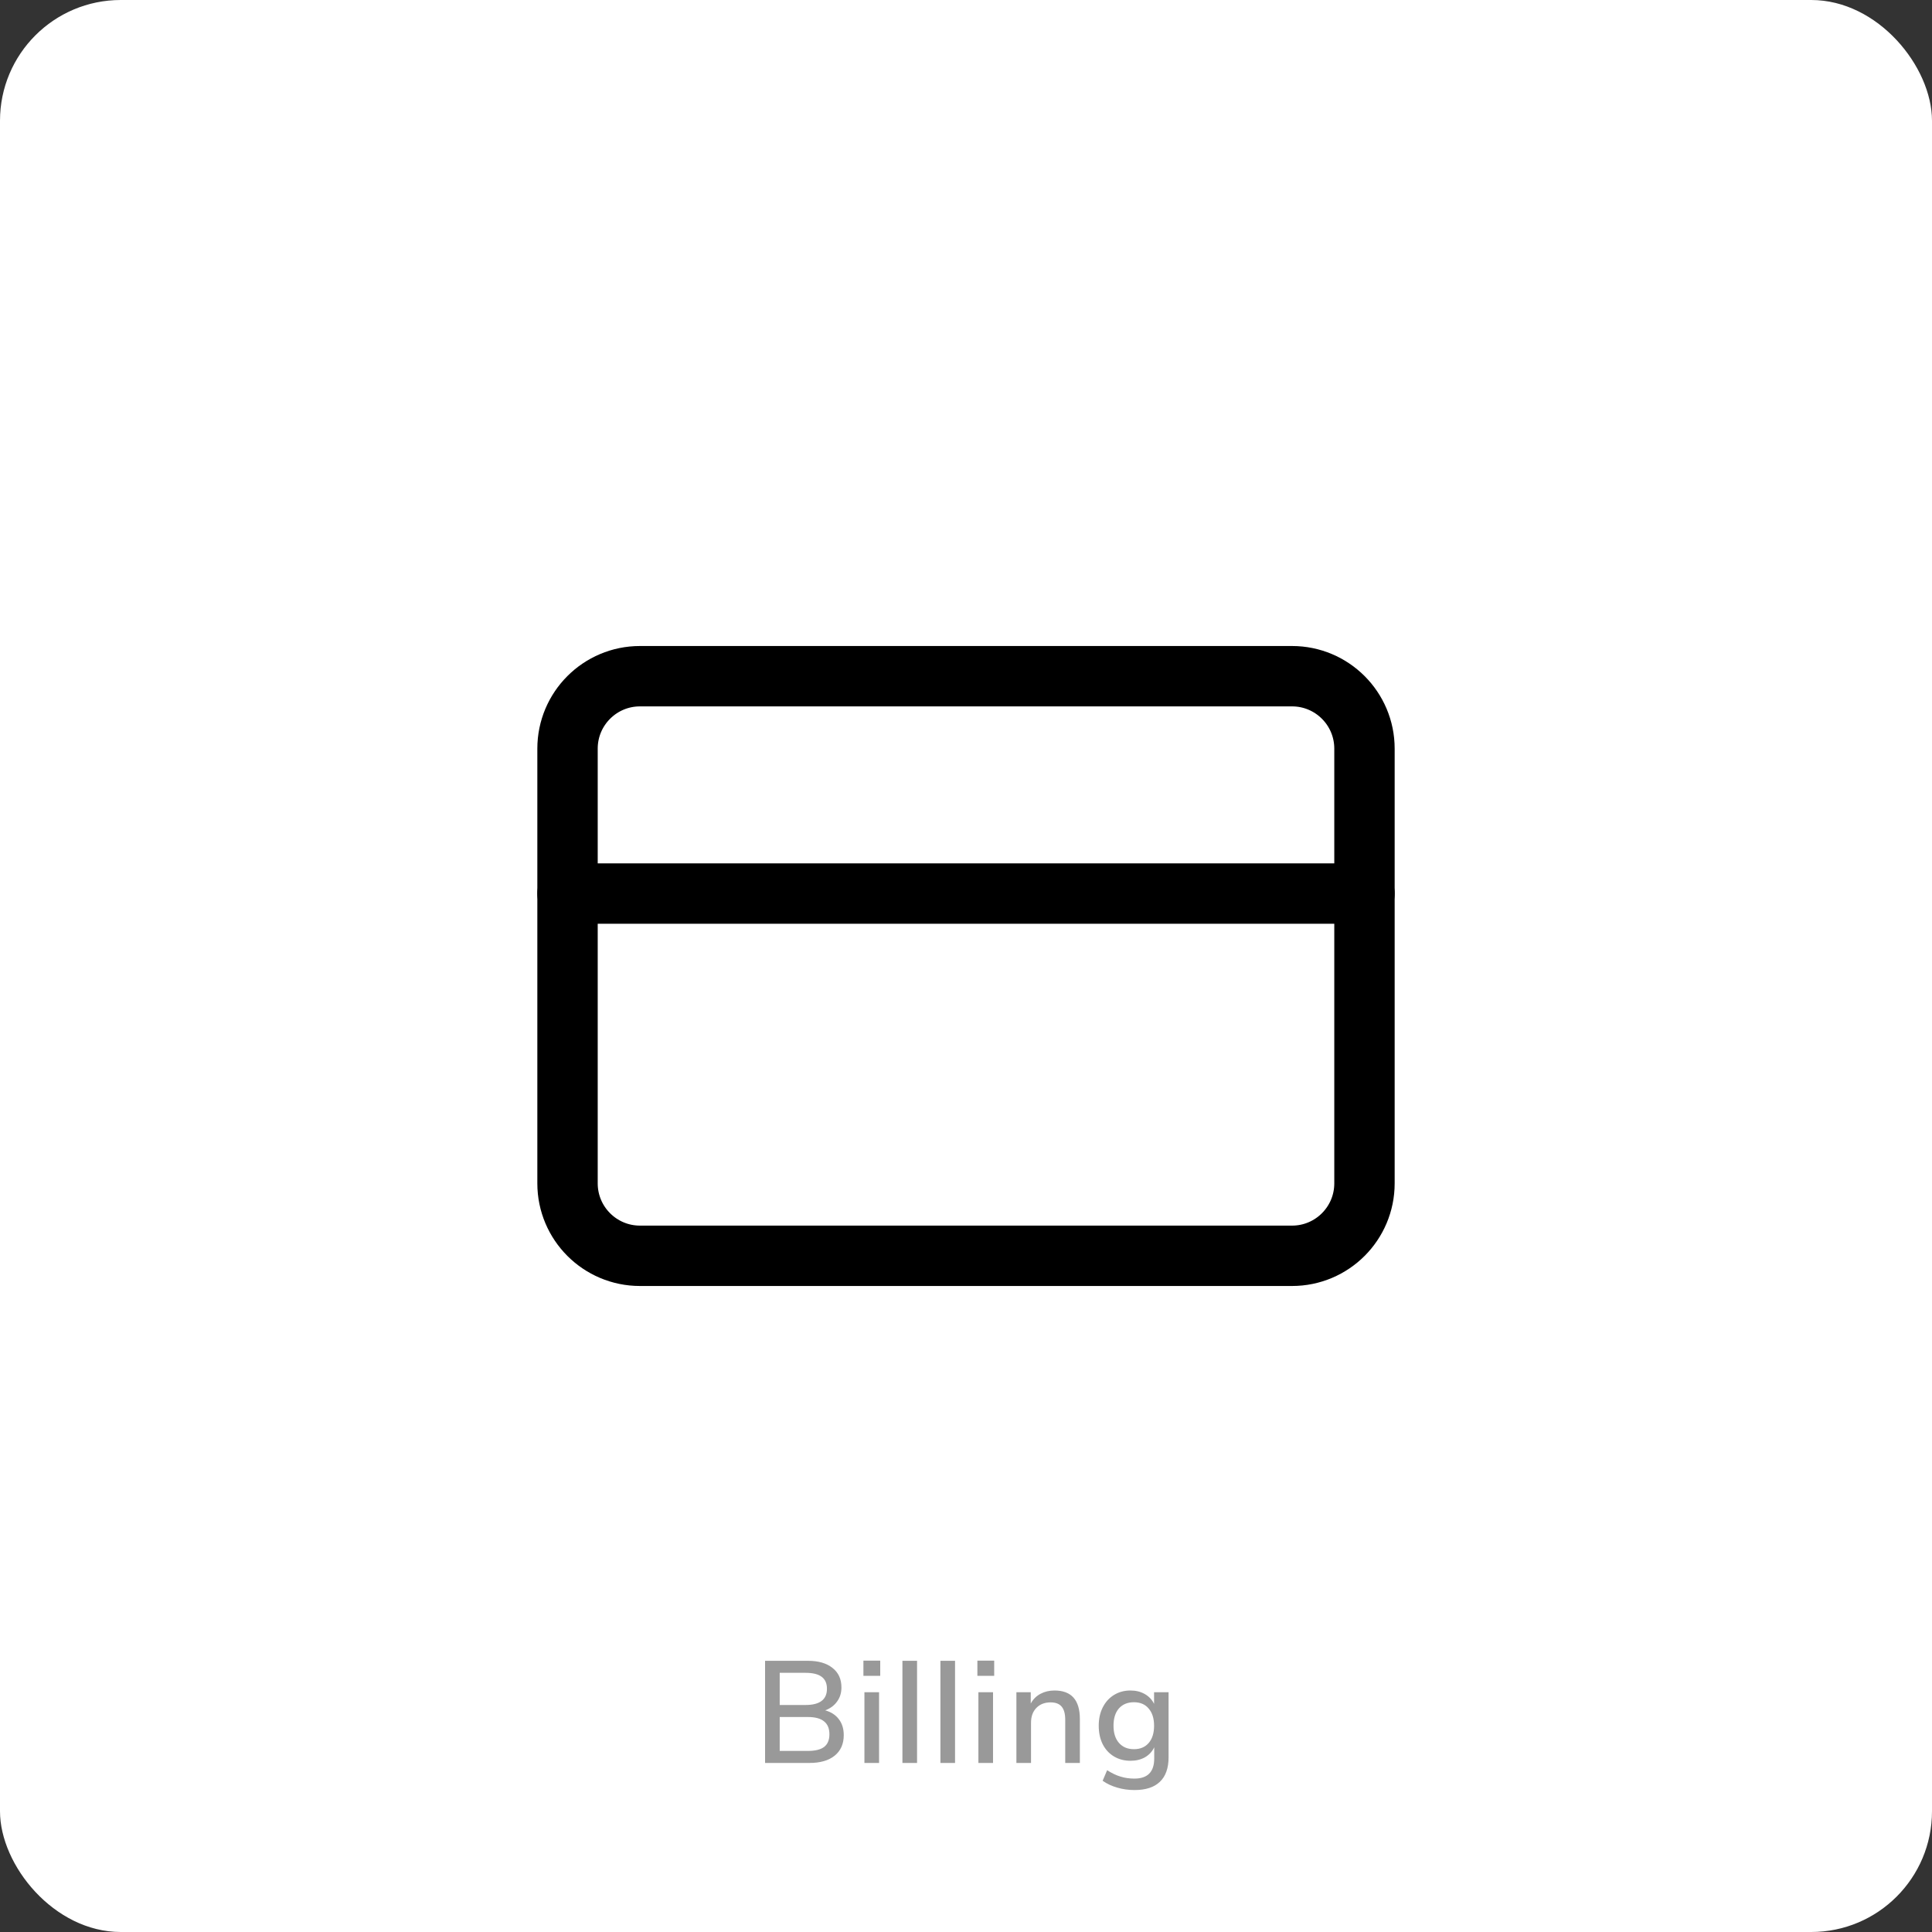 <svg width="160" height="160" viewBox="0 0 160 160" fill="none" xmlns="http://www.w3.org/2000/svg">
<rect x="0" y="0" width="160" height="160" fill="#333333" stroke="none"/>
<rect width="160" height="160" rx="10" fill="white"/>
<path d="M68.34 141.644C68.828 141.78 69.204 142.024 69.468 142.376C69.74 142.728 69.876 143.168 69.876 143.696C69.876 144.424 69.624 144.992 69.12 145.4C68.624 145.8 67.928 146 67.032 146H63.36V137.54H66.9C67.772 137.54 68.452 137.736 68.94 138.128C69.436 138.512 69.684 139.052 69.684 139.748C69.684 140.196 69.564 140.584 69.324 140.912C69.092 141.24 68.764 141.484 68.34 141.644ZM64.572 141.2H66.708C67.892 141.2 68.484 140.752 68.484 139.856C68.484 139.408 68.336 139.076 68.04 138.86C67.752 138.644 67.308 138.536 66.708 138.536H64.572V141.2ZM66.9 145.004C67.516 145.004 67.968 144.892 68.256 144.668C68.544 144.444 68.688 144.096 68.688 143.624C68.688 143.144 68.54 142.788 68.244 142.556C67.956 142.316 67.508 142.196 66.9 142.196H64.572V145.004H66.9ZM71.588 146V140.144H72.8V146H71.588ZM71.504 137.528H72.897V138.788H71.504V137.528ZM74.735 146V137.54H75.947V146H74.735ZM77.881 146V137.54H79.093V146H77.881ZM81.027 146V140.144H82.239V146H81.027ZM80.943 137.528H82.335V138.788H80.943V137.528ZM87.329 140C88.73 140 89.43 140.788 89.43 142.364V146H88.218V142.424C88.218 141.928 88.118 141.564 87.918 141.332C87.725 141.1 87.421 140.984 87.005 140.984C86.517 140.984 86.126 141.136 85.829 141.44C85.534 141.744 85.385 142.152 85.385 142.664V146H84.174V140.144H85.362V141.08C85.553 140.728 85.822 140.46 86.165 140.276C86.51 140.092 86.897 140 87.329 140ZM96.776 140.144V145.532C96.776 146.428 96.536 147.104 96.056 147.56C95.584 148.016 94.884 148.244 93.956 148.244C93.452 148.244 92.972 148.176 92.516 148.04C92.068 147.912 91.668 147.724 91.316 147.476L91.688 146.6C92.072 146.848 92.44 147.024 92.792 147.128C93.152 147.24 93.536 147.296 93.944 147.296C95.04 147.296 95.588 146.74 95.588 145.628V144.704C95.42 145.056 95.164 145.332 94.82 145.532C94.476 145.724 94.076 145.82 93.62 145.82C93.108 145.82 92.652 145.7 92.252 145.46C91.852 145.22 91.54 144.88 91.316 144.44C91.1 144 90.992 143.492 90.992 142.916C90.992 142.34 91.104 141.832 91.328 141.392C91.552 140.952 91.86 140.612 92.252 140.372C92.652 140.124 93.108 140 93.62 140C94.068 140 94.46 140.096 94.796 140.288C95.14 140.48 95.4 140.752 95.576 141.104V140.144H96.776ZM93.908 144.86C94.428 144.86 94.836 144.688 95.132 144.344C95.428 144 95.576 143.524 95.576 142.916C95.576 142.316 95.428 141.844 95.132 141.5C94.844 141.148 94.436 140.972 93.908 140.972C93.38 140.972 92.964 141.144 92.66 141.488C92.364 141.832 92.216 142.308 92.216 142.916C92.216 143.524 92.368 144 92.672 144.344C92.976 144.688 93.388 144.86 93.908 144.86Z" fill="#999999"/>
<path d="M107 56H53C49.686 56 47 58.686 47 62V98C47 101.314 49.686 104 53 104H107C110.314 104 113 101.314 113 98V62C113 58.686 110.314 56 107 56Z" stroke="black" stroke-width="5" stroke-linecap="round" stroke-linejoin="round"/>
<path d="M47 74H113" stroke="black" stroke-width="5" stroke-linecap="round" stroke-linejoin="round"/>
</svg>
